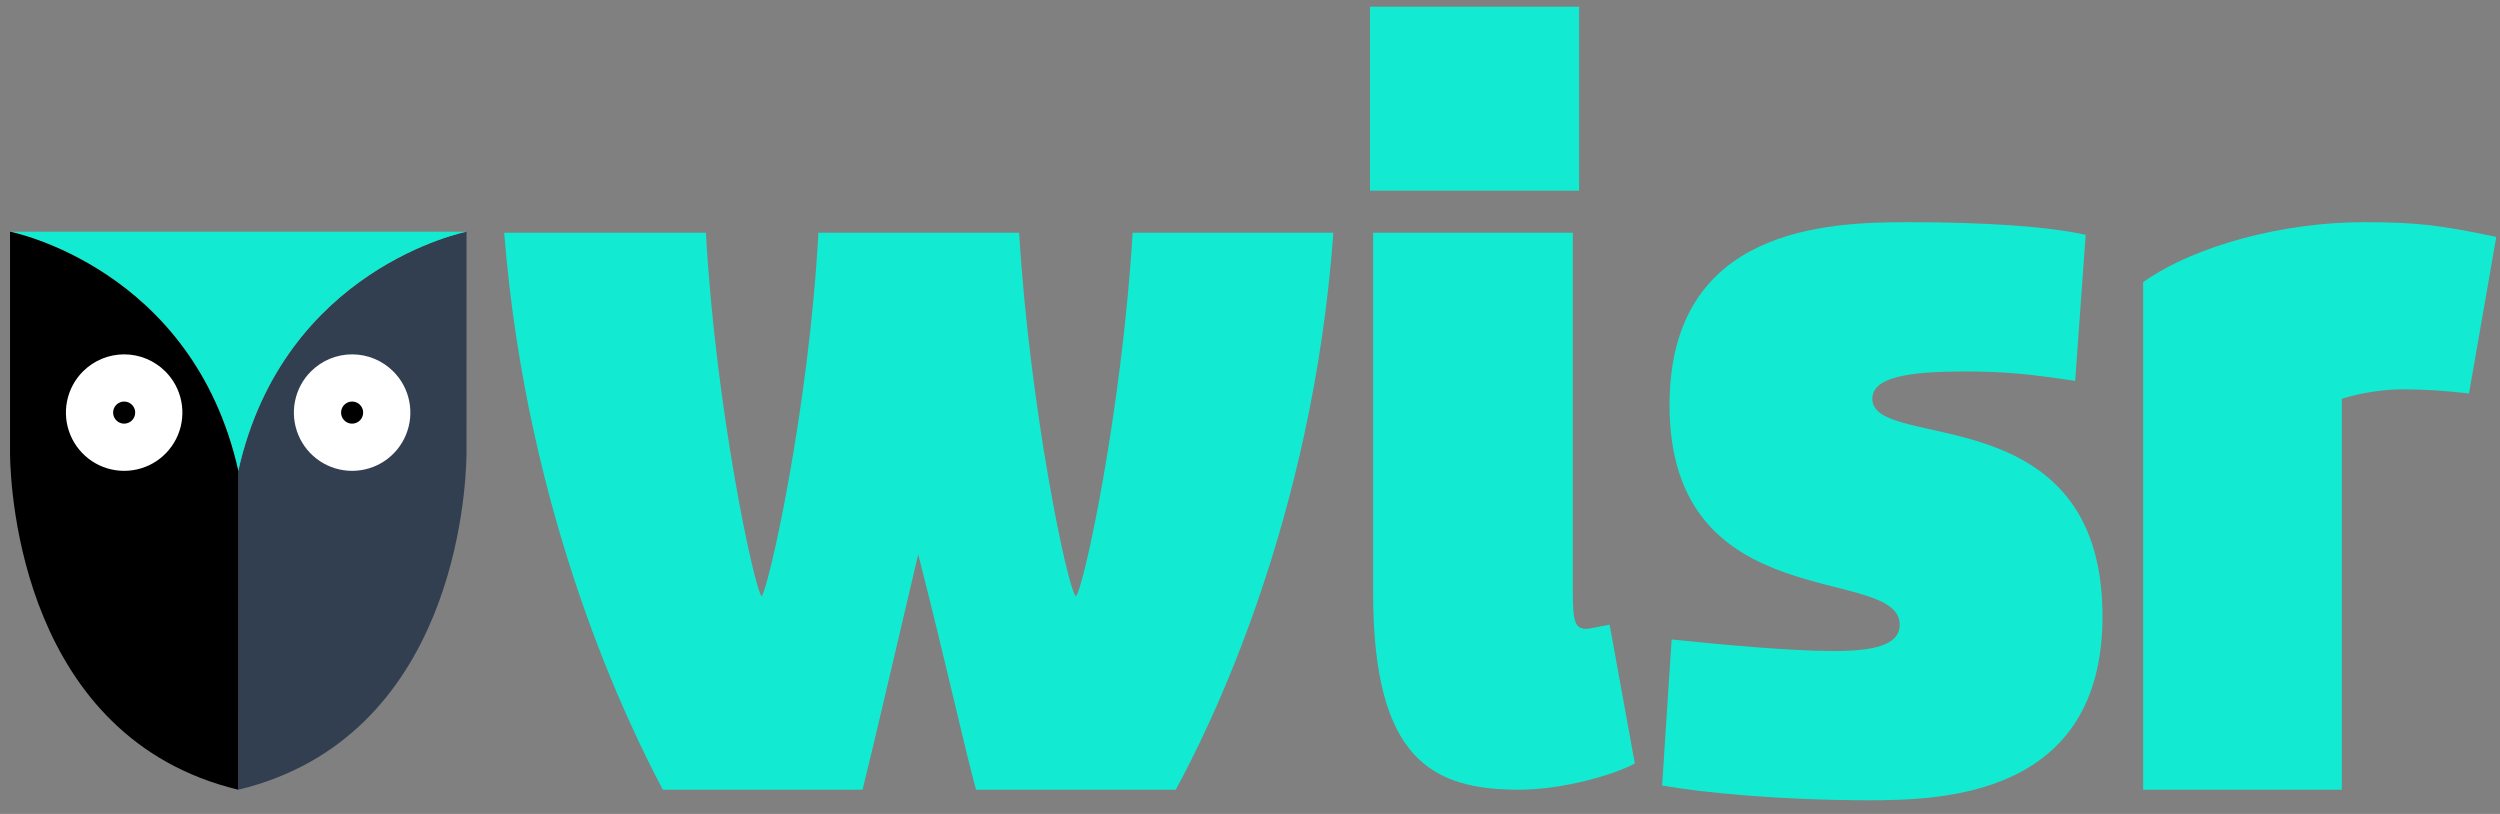 <svg width="86" height="28" viewBox="0 0 86 28" fill="none" xmlns="http://www.w3.org/2000/svg">
<rect x="0" y="0" width="86" height="28" fill="#808080" stroke="none"/>
<path d="M16.049 7.971C16.049 7.971 9.759 9.204 8.197 16.197V27.167C15.596 25.385 16.027 16.986 16.048 15.633L16.049 7.971Z" fill="#323F51"/>
<path d="M16.049 7.971H0.345C0.345 7.971 6.636 9.205 8.197 16.197C9.759 9.204 16.049 7.971 16.049 7.971Z" fill="#12EBD1"/>
<path d="M8.197 16.196C6.636 9.209 0.353 7.972 0.345 7.971V15.632C0.366 16.987 0.797 25.384 8.196 27.166L8.197 16.196Z" fill="black"/>
<path d="M2.854 12.777C2.574 13.057 2.383 13.414 2.306 13.803C2.229 14.191 2.268 14.594 2.42 14.96C2.572 15.327 2.828 15.639 3.158 15.86C3.487 16.08 3.875 16.197 4.271 16.197C4.667 16.197 5.055 16.08 5.384 15.86C5.714 15.639 5.97 15.327 6.122 14.96C6.274 14.594 6.313 14.191 6.236 13.803C6.159 13.414 5.968 13.057 5.687 12.777C5.312 12.401 4.802 12.19 4.271 12.19C3.74 12.19 3.23 12.401 2.854 12.777Z" fill="white"/>
<path d="M4.344 14.566C4.27 14.581 4.194 14.573 4.125 14.544C4.055 14.515 3.996 14.466 3.955 14.403C3.913 14.341 3.891 14.267 3.891 14.192C3.892 14.117 3.914 14.044 3.956 13.981C3.998 13.919 4.057 13.87 4.127 13.842C4.196 13.813 4.273 13.806 4.346 13.821C4.42 13.836 4.488 13.872 4.54 13.925C4.593 13.979 4.629 14.046 4.644 14.12C4.653 14.169 4.653 14.22 4.643 14.268C4.634 14.317 4.614 14.364 4.586 14.405C4.559 14.447 4.523 14.482 4.481 14.51C4.44 14.537 4.393 14.556 4.344 14.566Z" fill="black"/>
<path d="M10.696 12.777C10.416 13.057 10.225 13.414 10.148 13.803C10.071 14.191 10.11 14.594 10.262 14.96C10.414 15.327 10.67 15.639 11 15.86C11.329 16.08 11.717 16.197 12.113 16.197C12.509 16.197 12.896 16.08 13.226 15.86C13.556 15.639 13.812 15.327 13.964 14.96C14.116 14.594 14.155 14.191 14.078 13.803C14.001 13.414 13.81 13.057 13.529 12.777C13.154 12.401 12.644 12.19 12.113 12.19C11.582 12.19 11.072 12.401 10.696 12.777Z" fill="white"/>
<path d="M12.186 14.566C12.112 14.581 12.036 14.573 11.966 14.544C11.897 14.515 11.838 14.466 11.796 14.403C11.755 14.341 11.733 14.267 11.733 14.192C11.733 14.117 11.756 14.044 11.798 13.981C11.84 13.919 11.899 13.87 11.969 13.842C12.038 13.813 12.114 13.806 12.188 13.821C12.262 13.836 12.329 13.872 12.382 13.925C12.435 13.979 12.471 14.046 12.486 14.12C12.495 14.169 12.495 14.22 12.485 14.268C12.475 14.317 12.456 14.364 12.428 14.405C12.4 14.447 12.365 14.482 12.323 14.51C12.281 14.537 12.235 14.556 12.186 14.566Z" fill="black"/>
<path d="M38.963 8.005H45.868C45.145 17.984 41.566 25.106 40.445 27.167H33.576C33.178 25.721 32.6 23.045 31.587 19.068C30.649 23.047 30.033 25.721 29.671 27.167H22.802C21.717 25.106 18.138 17.984 17.344 8.005H24.284C24.61 14.008 25.948 20.261 26.201 20.515C26.453 20.189 27.828 14.043 28.153 8.005H35.058C35.42 14.008 36.721 20.261 37.01 20.515C37.3 20.189 38.601 14.043 38.963 8.005Z" fill="#12EBD1"/>
<path d="M47.127 6.559V0.232H54.322V6.559H47.127ZM56.238 26.262C55.515 26.66 53.743 27.166 52.261 27.166C49.297 27.166 47.236 26.154 47.236 20.406V8.005H54.105V20.37C54.105 21.382 54.177 21.633 54.575 21.633C54.647 21.633 54.792 21.598 55.371 21.489L56.238 26.262Z" fill="#12EBD1"/>
<path d="M71.386 13.103C69.94 12.886 69.036 12.778 67.59 12.778C65.71 12.778 64.408 12.959 64.408 13.718C64.408 15.562 72.326 13.573 72.326 21.202C72.326 27.384 66.83 27.529 64.3 27.529C61.263 27.529 58.624 27.275 57.177 27.022L57.504 21.997C59.239 22.178 61.59 22.395 63.072 22.395C64.409 22.395 65.35 22.214 65.35 21.491C65.35 19.394 57.432 21.31 57.432 13.935C57.432 7.789 62.927 7.644 65.639 7.644C68.314 7.644 70.448 7.789 71.747 8.078L71.386 13.103Z" fill="#12EBD1"/>
<path d="M84.933 13.537C84.189 13.445 83.44 13.397 82.691 13.393C81.968 13.395 81.249 13.504 80.558 13.718V27.167H73.725V9.705C75.569 8.403 78.642 7.644 81.281 7.644C82.98 7.644 83.848 7.716 85.872 8.15L84.933 13.537Z" fill="#12EBD1"/>
</svg>
